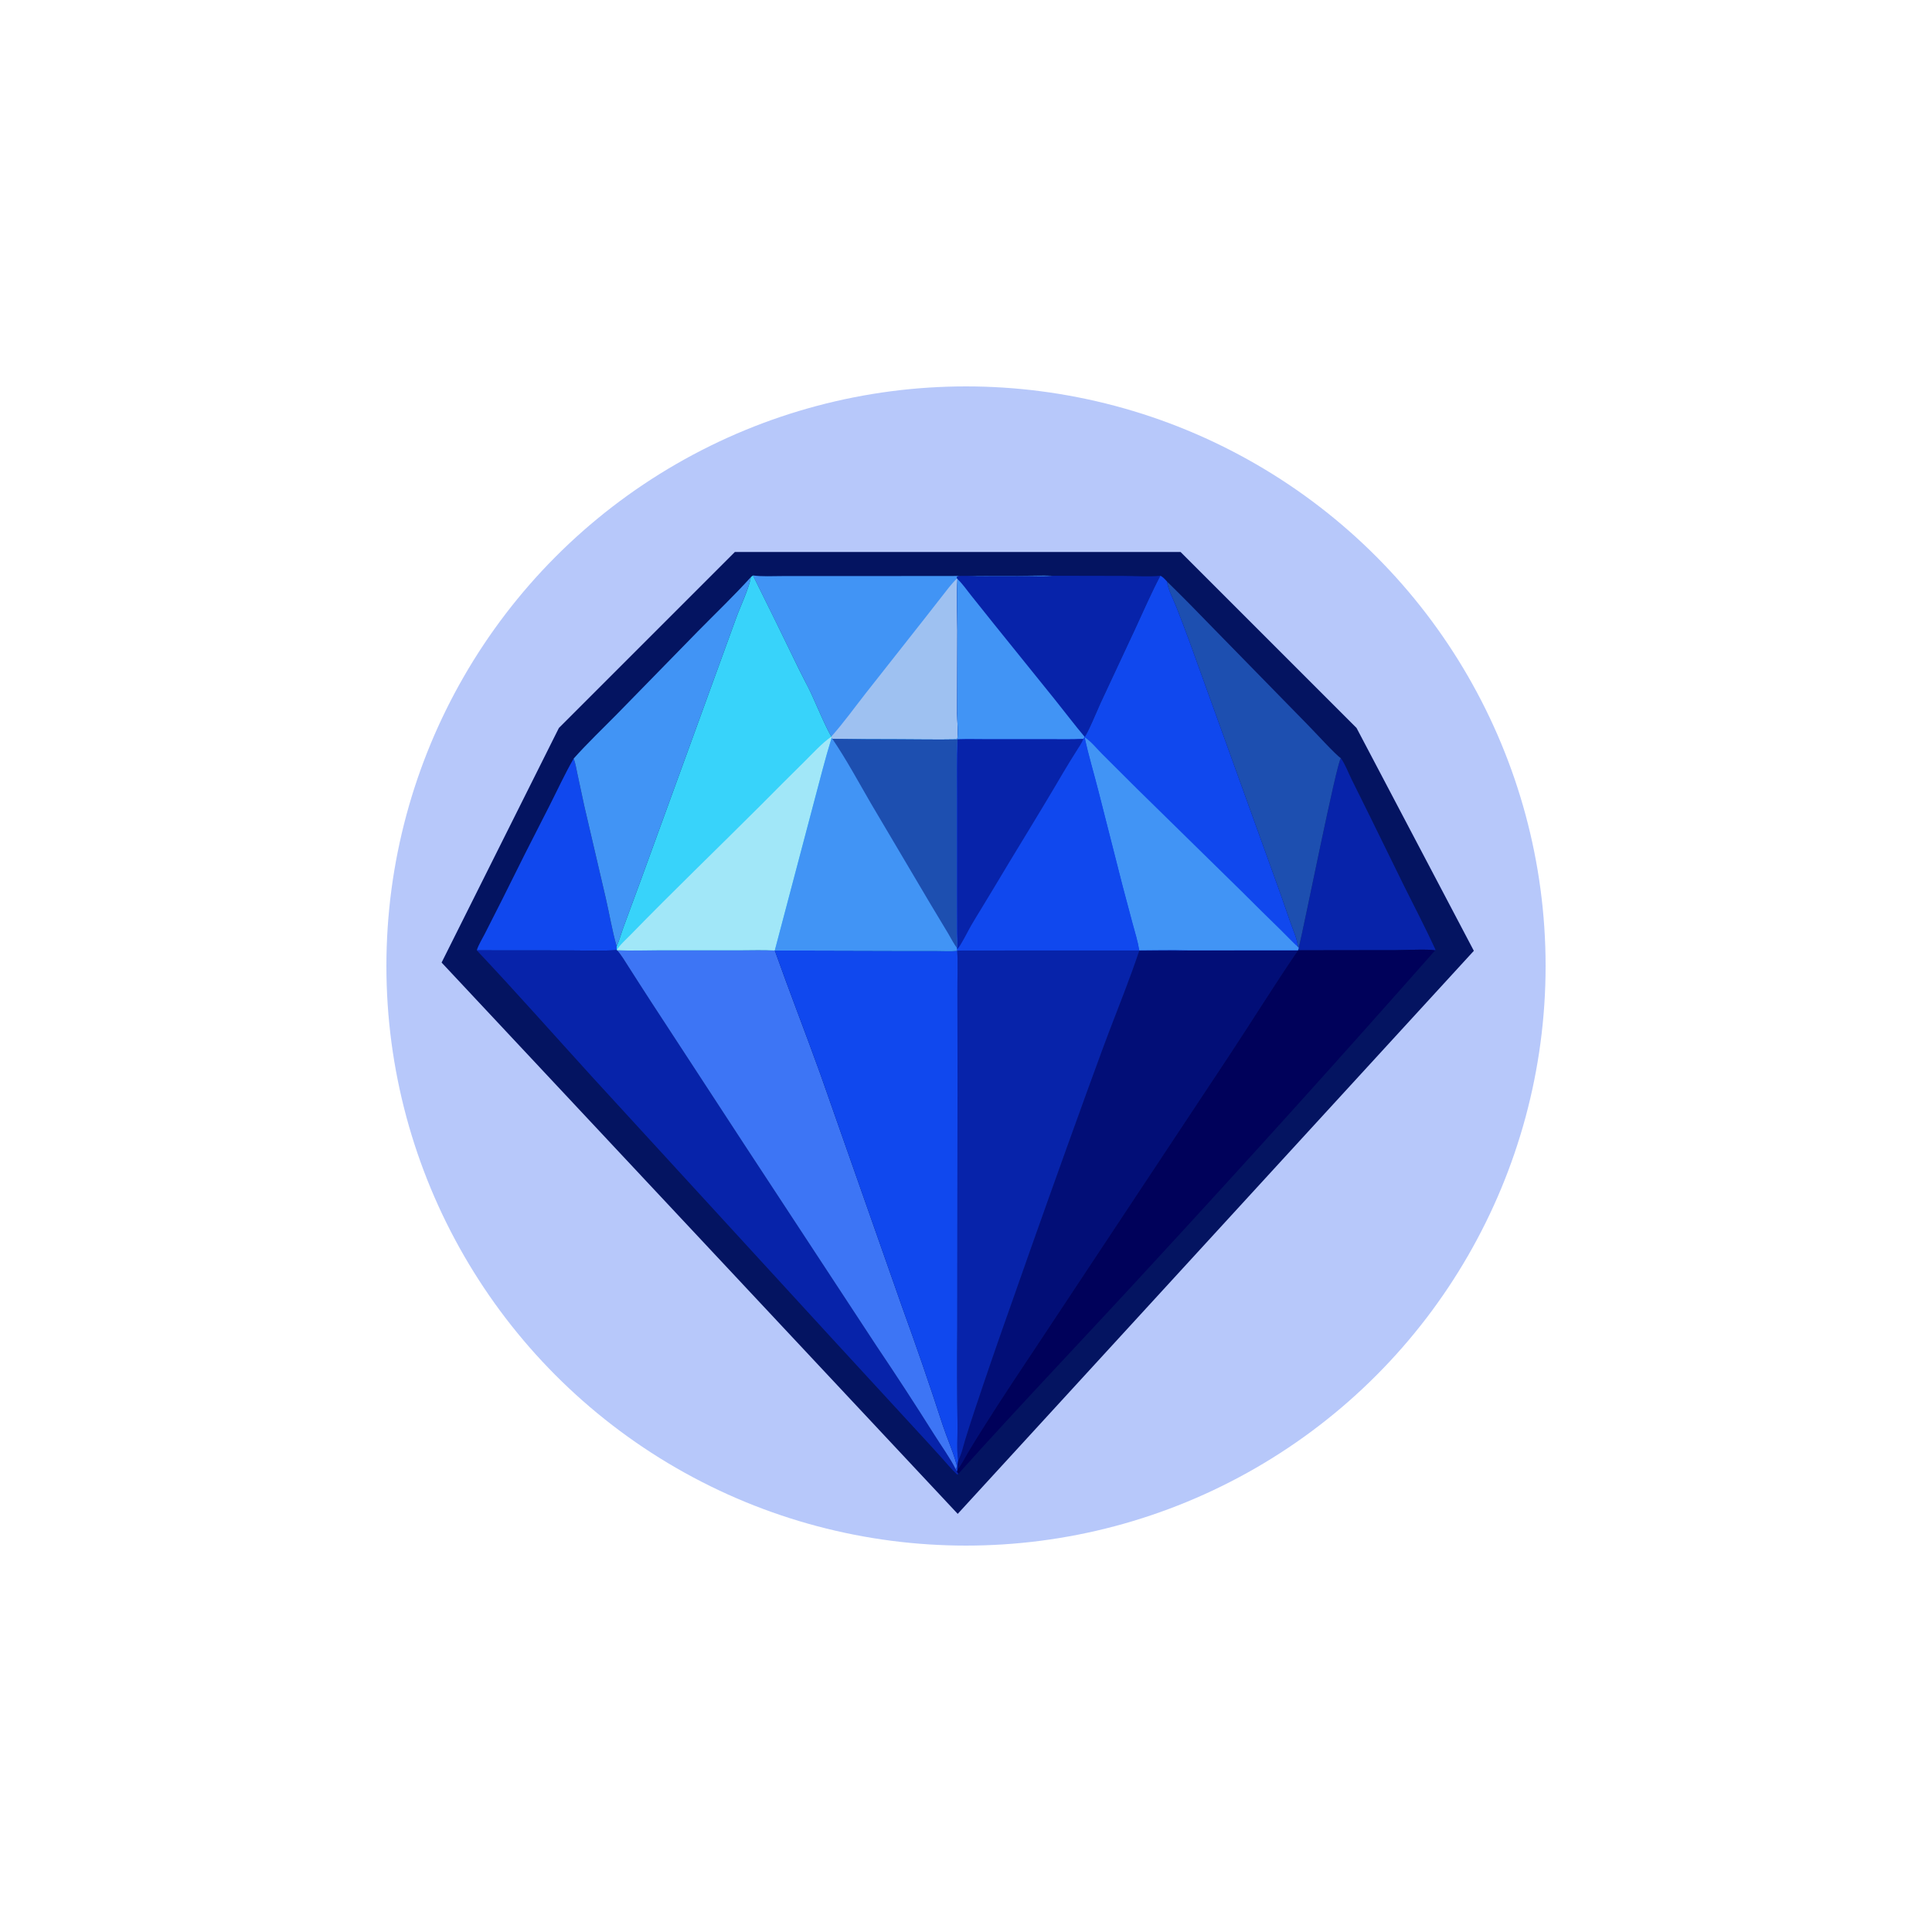 <svg width="70" height="70" viewBox="0 0 70 70" fill="none" xmlns="http://www.w3.org/2000/svg">
<g filter="url(#filter0_f_85_328)">
<circle cx="35" cy="35" r="21" fill="#1048EE" fill-opacity="0.3"/>
</g>
<path d="M26.625 20H42.775L49.15 26.375L53.4 34.45L34.7 54.85L16 34.875L20.25 26.375L26.625 20Z" fill="#041461"/>
<path d="M47.057 34.344C47.264 33.492 48.42 27.68 48.581 27.47C48.735 27.681 48.842 27.975 48.958 28.211L49.66 29.628L50.867 32.089C51.249 32.857 51.65 33.623 52.008 34.402L51.998 34.434C51.766 34.381 50.872 34.426 50.574 34.426L47.029 34.431L47.057 34.344Z" fill="#0723AA"/>
<path d="M20.785 27.484C20.855 27.666 20.884 27.874 20.926 28.065L21.17 29.203L21.949 32.546C22.081 33.12 22.179 33.721 22.342 34.287L22.345 34.426C21.79 34.458 21.223 34.437 20.667 34.436L17.275 34.433C17.332 34.238 17.464 34.033 17.557 33.85L18.18 32.622C18.744 31.48 19.317 30.343 19.9 29.21C20.191 28.637 20.464 28.041 20.785 27.484Z" fill="#1048EE"/>
<path d="M42.282 21.068C42.837 21.612 43.384 22.165 43.923 22.725L47.39 26.27C47.611 26.492 48.407 27.364 48.581 27.47C48.42 27.68 47.264 33.492 47.057 34.344L47.025 34.31C47.016 34.056 46.85 33.7 46.764 33.45C46.525 32.75 46.277 32.053 46.023 31.358L43.104 23.263C42.949 22.842 42.79 22.422 42.626 22.004C42.509 21.706 42.329 21.385 42.282 21.068Z" fill="#1D4FB0"/>
<path d="M20.785 27.484C21.291 26.917 21.852 26.385 22.384 25.843L25.273 22.887C25.916 22.233 26.587 21.593 27.203 20.913C27.149 21.289 26.817 21.992 26.676 22.38L25.23 26.36L23.216 31.895L22.583 33.613C22.502 33.831 22.439 34.078 22.342 34.287C22.179 33.721 22.081 33.12 21.949 32.546L21.17 29.203L20.926 28.065C20.884 27.874 20.855 27.666 20.785 27.484Z" fill="#4194F5"/>
<path d="M27.281 20.85C27.623 20.895 27.988 20.872 28.333 20.872L30.188 20.872L34.472 20.869C35.275 20.86 36.077 20.858 36.88 20.863C37.314 20.863 37.752 20.846 38.185 20.861C37.873 20.901 37.531 20.876 37.215 20.876L35.38 20.876C35.209 20.876 34.836 20.843 34.689 20.885C34.667 20.918 34.674 20.918 34.678 20.956L34.69 20.977C34.659 21.592 34.684 22.222 34.687 22.838L34.679 25.857C34.677 26.072 34.728 26.616 34.681 26.788C33.984 26.802 33.285 26.788 32.588 26.786C31.777 26.787 30.967 26.781 30.157 26.768L30.132 26.734L30.119 26.692L30.126 26.681C29.999 26.541 29.493 25.339 29.375 25.093C29.242 24.818 29.095 24.55 28.962 24.276C28.407 23.131 27.847 21.989 27.281 20.85Z" fill="#4194F5"/>
<path d="M34.678 20.956L34.69 20.977C34.659 21.592 34.684 22.222 34.687 22.838L34.679 25.857C34.677 26.072 34.728 26.616 34.681 26.788C33.984 26.802 33.285 26.788 32.588 26.786C31.777 26.787 30.967 26.781 30.157 26.768L30.132 26.734L30.119 26.692L30.126 26.681C30.563 26.191 30.958 25.64 31.364 25.122L33.442 22.485L34.12 21.618C34.297 21.391 34.47 21.155 34.678 20.956Z" fill="#9EC1F1"/>
<path d="M38.185 20.861L40.697 20.866C41.136 20.868 41.607 20.904 42.041 20.861C41.71 21.493 41.426 22.147 41.127 22.794L39.878 25.468C39.768 25.706 39.404 26.59 39.299 26.698L39.295 26.711L39.253 26.775C38.833 26.801 38.406 26.787 37.985 26.788L35.808 26.789C35.437 26.789 35.063 26.779 34.693 26.791L34.681 26.788C34.728 26.616 34.678 26.072 34.68 25.857L34.687 22.838C34.684 22.222 34.66 21.592 34.69 20.977L34.679 20.956C34.674 20.918 34.667 20.918 34.69 20.885C34.836 20.843 35.209 20.876 35.38 20.876L37.215 20.876C37.531 20.876 37.873 20.901 38.185 20.861Z" fill="#0723AA"/>
<path d="M34.69 20.977C34.871 21.149 35.023 21.37 35.179 21.566L36.023 22.622L38.221 25.348C38.581 25.796 38.929 26.258 39.299 26.698L39.295 26.711L39.253 26.775C38.833 26.801 38.406 26.788 37.985 26.788L35.808 26.789C35.437 26.789 35.063 26.779 34.693 26.791L34.681 26.788C34.728 26.616 34.678 26.073 34.68 25.857L34.687 22.838C34.684 22.222 34.659 21.592 34.69 20.977Z" fill="#4194F5"/>
<path d="M22.345 34.426L22.355 34.426C22.52 34.607 22.651 34.841 22.785 35.046C23.05 35.455 23.308 35.869 23.576 36.276L26.964 41.464L31.75 48.756C32.467 49.82 33.167 50.895 33.85 51.981C34.092 52.366 34.435 52.843 34.631 53.24C34.642 53.272 34.65 53.29 34.67 53.318C34.693 53.345 34.709 53.366 34.725 53.399C34.699 53.422 34.715 53.413 34.673 53.421C34.474 53.235 34.298 53.018 34.115 52.816C33.822 52.49 33.526 52.167 33.229 51.846L30.159 48.51L21.468 39.032C20.072 37.499 18.697 35.942 17.275 34.433L20.667 34.436C21.223 34.437 21.79 34.458 22.345 34.426Z" fill="#0723AA"/>
<path d="M47.029 34.431L50.574 34.426C50.872 34.426 51.766 34.381 51.998 34.434C48.637 38.244 45.234 42.016 41.79 45.751C39.445 48.308 37.043 50.817 34.724 53.399C34.709 53.366 34.693 53.346 34.67 53.318L34.685 53.259C34.834 53.072 34.948 52.832 35.071 52.626C35.264 52.303 35.461 51.984 35.663 51.668C36.326 50.615 37.022 49.579 37.71 48.542L44.509 38.282C45.356 37.003 46.163 35.696 47.029 34.431Z" fill="#00015A"/>
<path d="M22.355 34.426C22.853 34.452 23.364 34.429 23.864 34.429L26.788 34.43C27.213 34.43 27.648 34.411 28.072 34.437C28.602 35.931 29.179 37.409 29.717 38.901L32.676 47.33C33.194 48.755 33.688 50.19 34.156 51.632C34.309 52.093 34.514 52.548 34.646 53.015C34.665 53.083 34.674 53.143 34.646 53.212C34.642 53.222 34.636 53.231 34.631 53.24C34.435 52.843 34.092 52.366 33.85 51.981C33.167 50.895 32.467 49.82 31.75 48.756L26.964 41.464L23.576 36.276C23.308 35.869 23.05 35.455 22.785 35.046C22.651 34.841 22.52 34.607 22.355 34.426Z" fill="#3D75F5"/>
<path d="M43.038 34.432L47.029 34.431C46.163 35.696 45.356 37.003 44.509 38.282L37.711 48.542C37.023 49.579 36.326 50.615 35.663 51.668C35.462 51.984 35.264 52.303 35.071 52.626C34.949 52.832 34.834 53.072 34.685 53.259C34.682 53.144 34.688 53.026 34.715 52.915C34.84 52.701 34.9 52.397 34.974 52.159C35.077 51.823 35.184 51.489 35.295 51.155C35.737 49.83 36.191 48.51 36.659 47.194C37.549 44.658 38.451 42.127 39.367 39.6C39.637 38.87 39.898 38.133 40.176 37.405C40.55 36.423 40.945 35.446 41.278 34.448L42.385 34.448C42.599 34.448 42.825 34.461 43.038 34.432Z" fill="#020E77"/>
<path d="M41.277 34.432C41.862 34.431 42.453 34.413 43.038 34.432C42.825 34.461 42.599 34.448 42.385 34.448L41.277 34.448C40.944 35.446 40.55 36.423 40.175 37.405C39.898 38.133 39.637 38.87 39.367 39.6C38.451 42.127 37.548 44.658 36.659 47.194C36.191 48.51 35.736 49.83 35.295 51.155C35.184 51.489 35.077 51.823 34.973 52.159C34.9 52.397 34.839 52.701 34.715 52.915C34.658 52.526 34.698 52.023 34.693 51.621C34.673 50.457 34.67 49.293 34.683 48.129L34.693 39.039L34.689 35.833C34.686 35.373 34.713 34.9 34.68 34.443C34.932 34.427 35.193 34.437 35.446 34.436L36.975 34.432L41.277 34.432Z" fill="#0723AA"/>
<path d="M28.072 34.437L32.524 34.449L33.945 34.45C34.185 34.45 34.442 34.467 34.681 34.443C34.713 34.9 34.686 35.373 34.689 35.833L34.693 39.039L34.683 48.129C34.671 49.293 34.674 50.457 34.693 51.621C34.699 52.023 34.658 52.526 34.715 52.915C34.688 53.026 34.682 53.144 34.685 53.259L34.67 53.318C34.65 53.29 34.642 53.272 34.631 53.24C34.636 53.231 34.642 53.222 34.646 53.212C34.674 53.143 34.665 53.083 34.646 53.015C34.514 52.548 34.31 52.093 34.156 51.632C33.688 50.19 33.194 48.755 32.676 47.33L29.717 38.901C29.179 37.409 28.602 35.931 28.072 34.437Z" fill="#1048EE"/>
<path d="M27.203 20.913C27.225 20.889 27.256 20.87 27.282 20.85C27.848 21.989 28.408 23.131 28.962 24.276C29.095 24.55 29.243 24.818 29.375 25.093C29.493 25.339 30 26.541 30.126 26.681L30.119 26.692L30.132 26.734L30.157 26.768C30.968 26.781 31.778 26.787 32.588 26.786C33.285 26.788 33.984 26.802 34.681 26.788L34.693 26.791C34.663 27.501 34.677 28.216 34.676 28.926L34.675 32.426L34.678 33.802C34.679 33.975 34.705 34.185 34.677 34.354L34.679 34.376L34.681 34.443C34.442 34.467 34.185 34.45 33.945 34.45L32.524 34.449L28.072 34.437C27.648 34.411 27.213 34.43 26.788 34.43L23.864 34.429C23.364 34.429 22.854 34.452 22.355 34.426L22.345 34.426L22.342 34.286C22.439 34.078 22.502 33.831 22.583 33.612L23.216 31.895L25.23 26.36L26.676 22.38C26.817 21.992 27.15 21.289 27.203 20.913Z" fill="#38D3FA"/>
<path d="M30.119 26.692L30.132 26.734C29.897 27.484 29.71 28.249 29.506 29.008L28.072 34.437C27.648 34.411 27.213 34.43 26.788 34.429L23.864 34.429C23.364 34.429 22.853 34.452 22.355 34.426C22.385 34.307 22.734 33.986 22.841 33.876C24.375 32.3 25.963 30.774 27.519 29.219C28.061 28.672 28.606 28.128 29.154 27.586C29.445 27.298 29.787 26.921 30.119 26.692Z" fill="#A1E7F8"/>
<path d="M30.132 26.734L30.157 26.768C30.968 26.781 31.778 26.787 32.588 26.786C33.285 26.788 33.984 26.802 34.681 26.788L34.693 26.791C34.663 27.501 34.677 28.216 34.676 28.926L34.675 32.426L34.678 33.802C34.678 33.975 34.705 34.185 34.677 34.354L34.679 34.376L34.681 34.443C34.442 34.467 34.185 34.45 33.945 34.45L32.524 34.449L28.072 34.437L29.506 29.008C29.71 28.25 29.898 27.484 30.132 26.734Z" fill="#4194F5"/>
<path d="M30.157 26.768C30.967 26.781 31.778 26.787 32.588 26.786C33.285 26.788 33.984 26.802 34.681 26.788L34.693 26.791C34.663 27.501 34.677 28.216 34.676 28.926L34.675 32.426L34.678 33.802C34.678 33.975 34.705 34.185 34.677 34.354C34.553 34.191 34.454 33.99 34.349 33.814L33.672 32.687L31.558 29.114C31.102 28.329 30.668 27.52 30.157 26.768Z" fill="#1D4FB0"/>
<path d="M42.041 20.861C42.136 20.9 42.213 20.994 42.282 21.068C42.329 21.384 42.509 21.706 42.626 22.004C42.79 22.422 42.949 22.842 43.104 23.263L46.023 31.358C46.277 32.053 46.525 32.75 46.764 33.45C46.85 33.7 47.016 34.056 47.025 34.31L47.057 34.344L47.029 34.43L43.038 34.432C42.453 34.413 41.863 34.431 41.277 34.432L36.975 34.432L35.446 34.436C35.193 34.437 34.932 34.427 34.68 34.443L34.679 34.376L34.677 34.354C34.705 34.185 34.678 33.975 34.678 33.802L34.675 32.426L34.676 28.926C34.677 28.216 34.663 27.501 34.693 26.791C35.063 26.779 35.437 26.789 35.808 26.789L37.985 26.788C38.406 26.787 38.833 26.801 39.253 26.775L39.295 26.711L39.299 26.698C39.404 26.59 39.768 25.706 39.878 25.468L41.127 22.794C41.426 22.147 41.71 21.493 42.041 20.861Z" fill="#1048EE"/>
<path d="M39.295 26.711C39.51 26.841 39.753 27.14 39.935 27.322L41.179 28.562L44.998 32.308C45.471 32.782 45.948 33.252 46.428 33.72C46.627 33.915 46.819 34.123 47.025 34.31L47.057 34.344L47.029 34.431L43.038 34.432C42.453 34.413 41.863 34.431 41.277 34.432C41.224 34.105 41.122 33.779 41.035 33.459L40.674 32.103L39.799 28.664C39.633 28.014 39.439 27.367 39.295 26.711Z" fill="#4194F5"/>
<path d="M39.295 26.711C39.439 27.367 39.633 28.014 39.799 28.664L40.674 32.103L41.035 33.459C41.122 33.779 41.224 34.105 41.277 34.432L36.975 34.432L35.446 34.436C35.193 34.437 34.932 34.427 34.68 34.443L34.679 34.376L34.677 34.354C34.705 34.185 34.678 33.975 34.678 33.802L34.675 32.426L34.676 28.926C34.677 28.216 34.663 27.501 34.693 26.791C35.063 26.779 35.437 26.789 35.808 26.789L37.985 26.788C38.406 26.788 38.833 26.801 39.253 26.775L39.295 26.711Z" fill="#1048EE"/>
<path d="M34.693 26.791C35.063 26.779 35.437 26.789 35.808 26.789L37.985 26.788C38.406 26.787 38.833 26.801 39.253 26.775C39.19 26.931 39.082 27.08 38.994 27.223C38.833 27.483 38.668 27.741 38.514 28.006C37.676 29.442 36.792 30.852 35.943 32.281C35.693 32.702 35.431 33.116 35.184 33.537C35.091 33.694 34.801 34.285 34.693 34.378L34.679 34.376L34.677 34.354C34.705 34.185 34.678 33.975 34.678 33.802L34.675 32.426L34.676 28.926C34.677 28.216 34.663 27.501 34.693 26.791Z" fill="#0723AA"/>
<defs>
<filter id="filter0_f_85_328" x="0.2" y="0.2" width="69.6" height="69.6" filterUnits="userSpaceOnUse" color-interpolation-filters="sRGB">
<feFlood flood-opacity="0" result="BackgroundImageFix"/>
<feBlend mode="normal" in="SourceGraphic" in2="BackgroundImageFix" result="shape"/>
<feGaussianBlur stdDeviation="6.9" result="effect1_foregroundBlur_85_328"/>
</filter>
</defs>
</svg>
